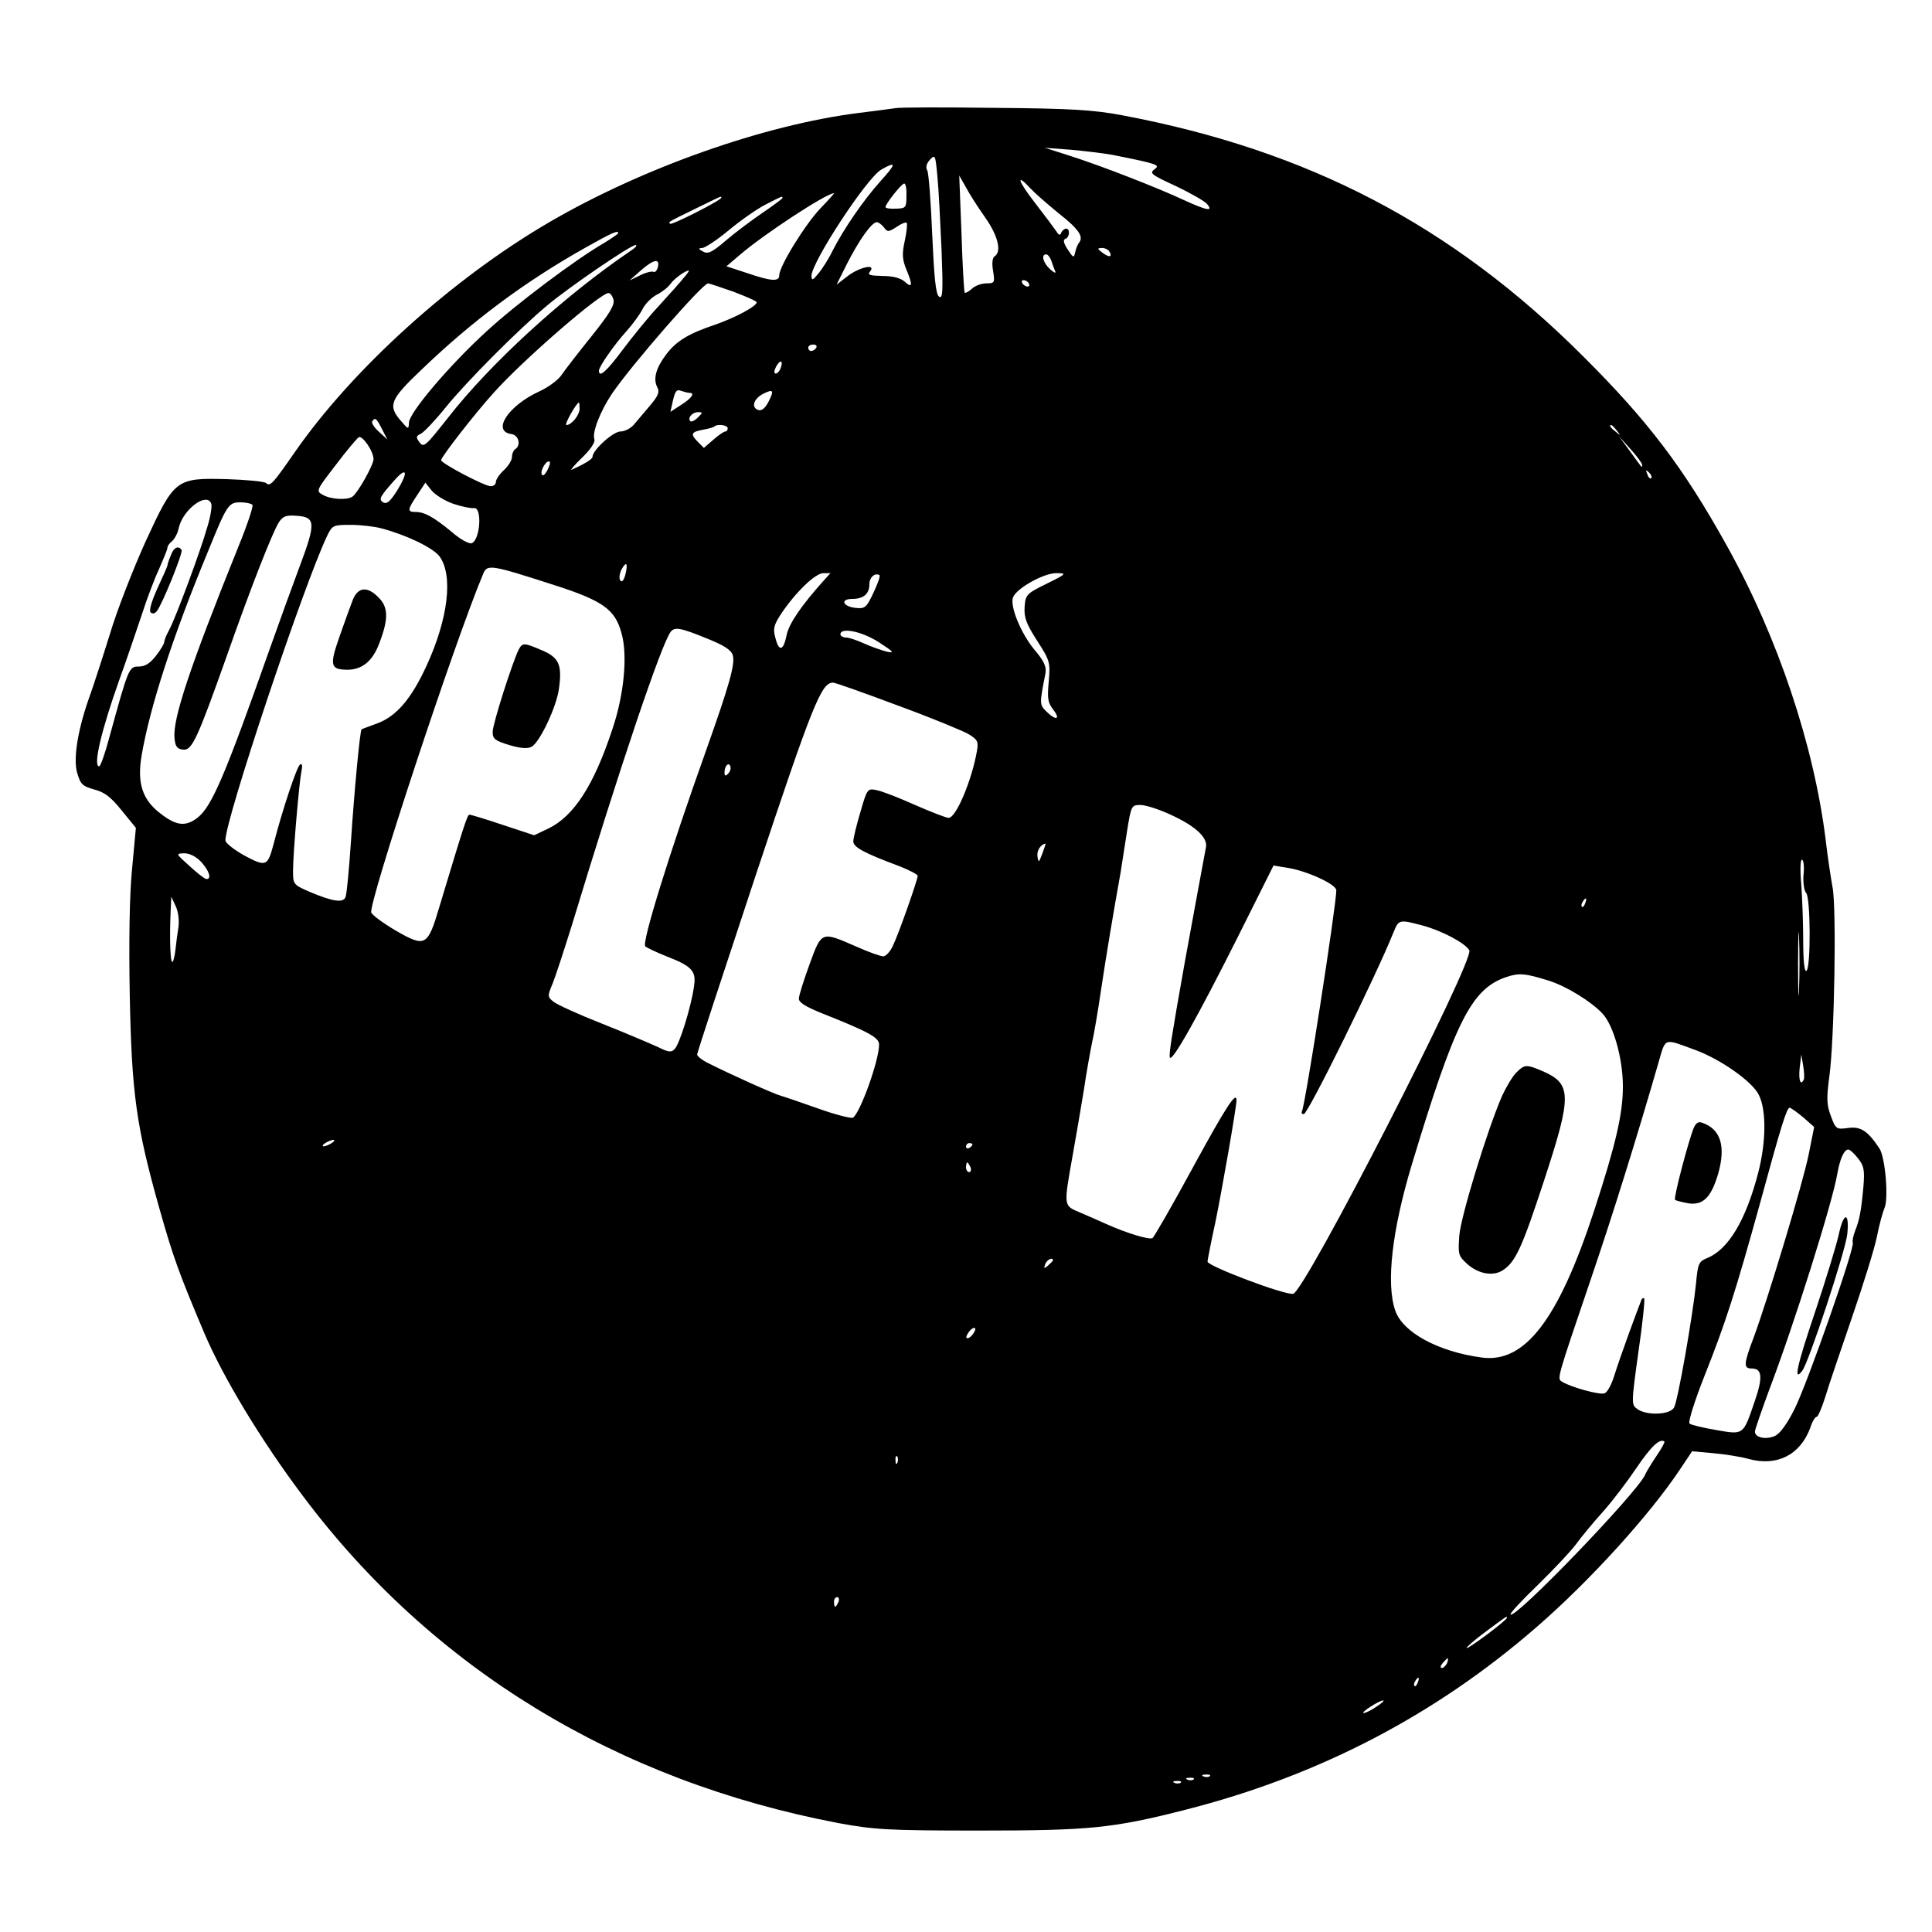 <?xml version="1.0" standalone="no"?>
<!DOCTYPE svg PUBLIC "-//W3C//DTD SVG 20010904//EN"
 "http://www.w3.org/TR/2001/REC-SVG-20010904/DTD/svg10.dtd">
<svg version="1.0" xmlns="http://www.w3.org/2000/svg"
 width="600pt" height="600pt" viewBox="0 0 600 600"
 preserveAspectRatio="xMidYMid meet">
<g transform="translate(0,600) scale(0.1,-0.1)"
fill="#000000" stroke="none">
<path d="M2780 5664 c-14 -2 -65 -9 -115 -15 -292 -37 -669 -170 -959 -339
-302 -176 -612 -457 -791 -715 -68 -98 -76 -107 -89 -95 -7 5 -61 10 -122 12
-158 4 -162 1 -252 -194 -38 -84 -89 -214 -111 -288 -23 -74 -50 -157 -60
-185 -38 -104 -54 -197 -42 -243 11 -38 16 -43 54 -54 32 -8 52 -24 85 -65
l44 -54 -12 -129 c-8 -82 -10 -226 -7 -392 6 -304 20 -406 92 -661 43 -152 60
-199 139 -386 58 -137 176 -333 306 -506 401 -536 975 -886 1665 -1017 109
-20 150 -23 435 -23 344 0 416 7 643 65 412 105 774 293 1089 567 166 144 352
349 447 492 l36 54 65 -6 c36 -3 86 -11 111 -18 88 -24 160 13 191 97 6 19 15
34 20 34 4 0 16 28 27 63 10 34 48 145 83 247 35 102 70 214 77 250 7 36 18
75 23 87 14 29 3 158 -15 186 -37 56 -59 69 -97 64 -37 -5 -39 -4 -54 37 -13
34 -14 54 -5 121 16 114 23 529 10 590 -5 28 -15 93 -21 145 -36 294 -149 632
-307 915 -135 243 -245 388 -448 590 -407 406 -852 638 -1430 747 -91 17 -159
21 -395 23 -157 2 -296 2 -310 -1z m675 -145 c140 -28 150 -31 130 -45 -16
-12 -9 -17 67 -52 46 -22 90 -47 97 -56 20 -24 -1 -20 -73 13 -81 38 -261 108
-356 138 l-75 24 80 -6 c44 -4 103 -11 130 -16z m-531 -293 c5 -132 4 -156 -8
-147 -10 8 -15 60 -21 194 -4 100 -11 189 -15 197 -6 10 -3 22 8 34 16 17 17
15 23 -50 4 -38 9 -140 13 -228z m-189 212 c-53 -59 -115 -149 -150 -218 -12
-25 -32 -56 -44 -70 -17 -21 -20 -22 -21 -7 0 42 173 307 218 331 46 26 46 18
-3 -36z m325 -114 c40 -57 51 -106 29 -120 -7 -4 -9 -21 -5 -45 6 -37 5 -39
-21 -39 -14 0 -35 -7 -45 -17 -10 -9 -20 -14 -22 -12 -2 2 -7 85 -10 184 l-7
180 21 -37 c11 -21 38 -63 60 -94z m141 90 c13 -14 52 -48 85 -75 65 -51 80
-74 65 -93 -5 -6 -10 -20 -12 -30 -4 -18 -6 -17 -23 9 -13 20 -15 30 -8 33 14
4 16 32 3 32 -5 0 -12 -6 -15 -12 -3 -10 -8 -9 -15 3 -6 9 -35 48 -66 88 -54
69 -62 97 -14 45z m-386 -22 c0 -37 -2 -39 -32 -40 -18 -1 -33 1 -33 5 0 10
50 73 58 73 5 0 8 -17 7 -38z m-267 -39 c-47 -49 -128 -180 -128 -208 0 -20
-24 -19 -100 7 l-64 21 40 34 c75 65 269 192 294 193 2 0 -17 -21 -42 -47z
m-308 33 c0 -8 -154 -86 -159 -81 -5 6 -11 3 79 47 84 41 80 40 80 34z m190
-1 c0 -2 -28 -23 -62 -46 -35 -24 -86 -62 -115 -87 -42 -36 -55 -42 -70 -33
-15 8 -15 10 -2 11 8 0 45 24 81 54 36 30 87 66 114 80 55 28 54 28 54 21z
m315 -91 c11 -15 14 -15 39 1 14 10 29 16 32 13 2 -3 0 -28 -6 -55 -9 -41 -8
-58 4 -88 21 -50 20 -62 -4 -40 -12 11 -36 18 -69 18 -40 1 -48 3 -39 14 20
25 -32 14 -69 -14 l-35 -27 32 64 c37 73 77 130 93 130 5 0 15 -7 22 -16z
m-825 -18 c0 -2 -20 -16 -43 -30 -90 -52 -275 -191 -366 -275 -114 -104 -241
-253 -241 -284 -1 -21 -2 -21 -25 6 -41 47 -34 66 63 158 159 153 323 275 512
381 80 45 100 54 100 44z m40 -54 c-207 -140 -438 -351 -570 -521 -68 -86 -74
-92 -87 -75 -12 16 -11 20 4 27 10 5 45 42 78 83 64 79 224 240 315 316 68 57
260 188 274 187 6 0 0 -8 -14 -17z m1485 -3 c11 -17 0 -20 -21 -4 -17 13 -17
14 -2 15 9 0 20 -5 23 -11z m-181 -26 c3 -10 9 -25 12 -33 5 -10 0 -9 -15 4
-21 19 -29 46 -12 46 5 0 11 -8 15 -17z m-1221 -23 c-3 -11 -9 -17 -14 -14 -5
2 -23 -2 -41 -11 l-33 -16 35 31 c40 35 60 39 53 10z m81 -32 c-10 -13 -45
-52 -77 -87 -33 -35 -83 -97 -113 -137 -50 -67 -74 -89 -74 -65 0 12 47 80 86
123 18 20 40 50 49 67 8 17 28 37 45 46 16 8 35 23 42 33 11 16 45 41 57 42 2
0 -4 -10 -15 -22z m1071 -18 c3 -5 2 -10 -4 -10 -5 0 -13 5 -16 10 -3 6 -2 10
4 10 5 0 13 -4 16 -10z m-917 -26 c39 -15 72 -29 72 -33 -1 -13 -70 -49 -131
-70 -81 -27 -120 -51 -151 -93 -31 -41 -40 -75 -27 -100 8 -15 4 -26 -21 -56
-17 -20 -40 -47 -50 -59 -10 -13 -30 -23 -43 -23 -23 0 -87 -58 -87 -79 0 -7
-27 -23 -65 -40 -5 -2 9 15 33 38 26 25 41 48 38 57 -8 20 18 87 55 142 59 87
281 342 298 342 3 0 39 -12 79 -26z m-373 -24 c5 -16 -11 -43 -67 -113 -41
-51 -83 -105 -93 -120 -10 -16 -41 -39 -69 -52 -97 -44 -150 -124 -88 -133 23
-3 31 -35 12 -47 -5 -3 -10 -14 -10 -24 0 -10 -11 -28 -25 -41 -14 -13 -25
-29 -25 -37 0 -7 -7 -13 -16 -13 -19 0 -154 71 -154 81 0 10 105 145 163 209
91 102 331 310 357 310 5 0 12 -9 15 -20z m630 -150 c-3 -5 -10 -10 -16 -10
-5 0 -9 5 -9 10 0 6 7 10 16 10 8 0 12 -4 9 -10z m-111 -64 c-3 -9 -10 -16
-15 -16 -6 0 -5 9 1 21 13 24 24 20 14 -5z m-283 -76 c18 0 8 -16 -25 -37
l-34 -22 5 22 c9 43 13 49 29 43 9 -3 20 -6 25 -6z m245 -29 c-11 -20 -21 -28
-32 -24 -22 8 -13 35 16 50 32 16 35 11 16 -26z m-586 -20 c0 -20 -25 -51 -41
-51 -8 0 31 69 39 70 1 0 2 -9 2 -19z m367 -28 c-9 -9 -19 -14 -23 -11 -10 10
6 28 24 28 15 0 15 -1 -1 -17z m-981 -35 l17 -33 -26 24 c-15 13 -24 28 -21
32 8 14 13 11 30 -23z m1074 2 c0 -5 -3 -10 -7 -10 -5 0 -21 -11 -37 -25 l-30
-26 -20 20 c-23 24 -19 30 20 37 16 3 31 7 33 10 9 8 41 4 41 -6z m2761 -7
c13 -16 12 -17 -3 -4 -17 13 -22 21 -14 21 2 0 10 -8 17 -17z m-3861 -89 c0
-18 -49 -105 -65 -116 -16 -12 -68 -9 -92 5 -22 12 -22 13 39 92 33 44 66 83
72 87 11 7 46 -43 46 -68z m3940 -18 c0 -5 -1 -7 -3 -5 -2 2 -18 24 -36 49
l-33 45 36 -40 c20 -22 36 -44 36 -49z m-3401 -18 c-8 -14 -14 -18 -17 -10 -4
13 17 46 25 38 3 -2 -1 -15 -8 -28z m-466 -62 c-21 -33 -32 -43 -43 -36 -15 9
-11 17 39 73 36 39 38 18 4 -37z m3895 39 c-3 -3 -9 2 -12 12 -6 14 -5 15 5 6
7 -7 10 -15 7 -18z m-3719 -80 c27 -9 54 -14 62 -13 27 6 21 -98 -6 -109 -8
-3 -36 12 -62 35 -57 47 -85 62 -112 62 -27 0 -26 7 5 53 l25 38 20 -25 c11
-13 41 -32 68 -41z m-753 1 c3 -7 -2 -40 -12 -72 -21 -75 -97 -279 -118 -319
-9 -16 -16 -34 -16 -39 0 -5 -11 -24 -26 -43 -18 -23 -33 -33 -53 -33 -31 0
-32 -4 -92 -222 -13 -49 -27 -88 -31 -88 -20 0 7 113 63 270 23 63 53 153 69
200 15 47 39 111 54 143 14 32 26 61 26 66 0 5 6 14 14 20 8 7 18 25 21 41 13
58 87 113 101 76z m128 -4 c3 -5 -16 -62 -43 -128 -152 -377 -205 -537 -199
-596 2 -26 8 -34 26 -36 28 -4 44 31 136 290 75 214 142 384 162 416 13 19 22
23 57 20 57 -4 58 -23 8 -156 -22 -59 -65 -177 -95 -262 -137 -388 -178 -484
-222 -519 -37 -29 -66 -26 -115 12 -57 43 -74 95 -59 182 26 151 97 370 207
635 58 143 63 150 100 150 17 0 34 -4 37 -8z m401 -73 c76 -20 160 -60 180
-87 43 -59 27 -194 -41 -341 -47 -102 -93 -155 -151 -177 -27 -10 -49 -18 -50
-19 -5 -2 -23 -194 -33 -347 -6 -87 -13 -165 -17 -174 -7 -19 -40 -14 -113 17
-48 21 -50 23 -50 63 0 57 19 275 26 310 4 18 2 26 -4 22 -10 -6 -55 -141 -82
-246 -19 -71 -23 -73 -91 -37 -32 18 -59 39 -59 47 -1 63 243 793 316 946 16
33 19 34 73 34 31 0 74 -5 96 -11z m757 -144 c-5 -18 -11 -25 -16 -17 -4 6 -2
21 4 33 15 28 21 20 12 -16z m-227 -30 c157 -50 195 -77 215 -151 20 -69 8
-193 -29 -301 -57 -172 -119 -268 -198 -306 l-44 -21 -97 32 c-53 18 -100 32
-104 32 -7 0 -18 -36 -94 -288 -36 -121 -43 -125 -135 -72 -39 23 -73 48 -76
56 -10 26 259 842 348 1053 12 29 25 27 214 -34z m844 13 c-70 -78 -109 -135
-116 -170 -10 -50 -24 -53 -35 -9 -8 28 -5 40 18 75 45 67 106 126 131 126
l22 0 -20 -22z m154 -38 c-22 -47 -27 -51 -55 -48 -41 4 -50 28 -11 28 35 0
53 16 53 46 0 21 17 36 31 28 4 -2 -5 -26 -18 -54z m537 27 c-63 -31 -65 -34
-68 -72 -2 -33 5 -52 39 -105 40 -62 41 -67 36 -126 -5 -53 -3 -66 14 -88 24
-31 8 -35 -22 -5 -21 21 -21 23 -2 119 3 20 -5 38 -36 74 -42 52 -75 134 -65
161 11 28 95 75 134 75 34 0 33 -2 -30 -33z m-1047 -173 c49 -20 69 -34 73
-50 7 -28 -12 -94 -83 -294 -113 -316 -201 -599 -189 -609 6 -5 36 -19 66 -31
80 -31 93 -46 85 -95 -9 -63 -45 -179 -60 -193 -10 -11 -19 -10 -51 6 -22 10
-99 43 -172 72 -74 29 -142 60 -153 69 -19 15 -19 18 -3 56 9 22 36 105 61
185 147 485 278 873 306 908 13 16 30 13 120 -24z m527 -9 c45 -29 49 -34 25
-29 -16 4 -48 15 -70 25 -22 10 -48 19 -57 19 -10 0 -18 5 -18 10 0 23 68 9
120 -25z m58 -196 c104 -38 203 -79 220 -89 28 -17 31 -23 26 -52 -16 -92 -65
-208 -88 -208 -7 0 -54 18 -104 40 -49 22 -103 43 -119 46 -29 6 -30 5 -51
-68 -12 -40 -22 -81 -22 -91 0 -18 33 -36 143 -77 31 -12 57 -26 57 -30 0 -12
-59 -180 -77 -217 -8 -18 -22 -33 -30 -33 -8 0 -45 13 -83 30 -110 48 -108 49
-146 -55 -18 -49 -33 -97 -33 -106 -1 -12 21 -25 67 -44 151 -60 182 -77 182
-99 0 -50 -59 -213 -81 -227 -6 -3 -54 9 -107 28 -54 19 -106 37 -117 40 -20
5 -158 67 -225 101 -19 9 -35 22 -35 27 0 6 83 258 183 560 177 532 203 595
239 595 7 0 97 -32 201 -71z m-527 -212 c-8 -8 -11 -7 -11 4 0 20 13 34 18 19
3 -7 -1 -17 -7 -23z m1372 -126 c80 -36 119 -73 112 -103 -4 -22 -45 -242 -65
-353 -43 -241 -50 -289 -47 -299 6 -17 86 125 210 372 l112 224 43 -7 c59 -9
152 -51 152 -70 0 -45 -97 -672 -107 -687 -2 -5 0 -8 6 -8 13 0 224 429 278
563 17 42 18 42 90 23 60 -16 132 -54 146 -77 18 -29 -510 -1060 -547 -1067
-25 -5 -266 86 -266 100 0 4 11 61 25 125 21 103 65 355 65 376 0 30 -33 -21
-135 -208 -64 -118 -121 -217 -126 -220 -9 -6 -80 15 -144 44 -22 10 -59 26
-82 36 -50 21 -50 18 -23 170 11 61 27 155 36 210 8 55 20 120 25 145 6 25 19
101 29 170 17 113 38 237 60 360 4 25 13 82 20 128 13 81 14 82 42 82 16 0 56
-13 91 -29z m-396 -122 c-11 -29 -12 -29 -15 -9 -3 18 10 38 25 40 1 0 -4 -14
-10 -31z m-2612 -26 c25 -28 33 -53 16 -53 -5 0 -28 18 -52 40 -43 39 -44 39
-17 40 17 0 37 -10 53 -27z m4976 -39 c-2 -25 2 -51 8 -57 14 -14 15 -233 1
-242 -6 -4 -10 29 -10 93 0 54 -3 133 -6 175 -4 44 -3 77 2 77 5 0 8 -21 5
-46z m-5047 -164 c-3 -19 -7 -50 -9 -68 -2 -19 -6 -36 -9 -39 -7 -8 -10 69 -6
160 l2 42 14 -30 c8 -18 11 -44 8 -65z m4369 75 c-3 -9 -8 -14 -10 -11 -3 3
-2 9 2 15 9 16 15 13 8 -4z m664 -267 c-1 -46 -3 -11 -3 77 0 88 2 125 3 83 2
-42 2 -114 0 -160z m-776 26 c54 -17 130 -64 165 -101 35 -37 64 -141 64 -227
0 -85 -22 -180 -89 -385 -111 -339 -215 -475 -349 -457 -135 18 -246 78 -269
146 -29 84 -10 250 52 455 133 440 184 543 291 580 41 14 59 13 135 -11z m457
-216 c77 -29 174 -97 194 -138 24 -47 23 -147 -2 -243 -38 -146 -92 -236 -156
-263 -29 -12 -31 -17 -37 -81 -10 -99 -56 -362 -68 -384 -12 -23 -85 -26 -114
-5 -19 13 -19 17 3 176 13 89 21 165 18 168 -3 2 -8 -1 -10 -9 -3 -8 -20 -52
-37 -99 -17 -47 -38 -107 -46 -133 -8 -26 -21 -51 -30 -54 -15 -6 -105 19
-132 36 -16 10 -17 5 92 326 66 194 140 431 207 663 24 82 14 78 118 40z m334
-90 c-10 -22 -17 -3 -13 35 l5 42 6 -35 c3 -19 4 -38 2 -42z m-2 -118 l34 -30
-17 -85 c-18 -90 -129 -456 -171 -569 -31 -82 -32 -96 -6 -96 33 0 35 -28 9
-103 -36 -105 -33 -103 -120 -88 -41 7 -78 16 -82 20 -5 5 16 71 46 147 66
166 97 263 172 534 67 246 84 300 93 300 4 -1 23 -14 42 -30z m-4570 -80 c-8
-5 -19 -10 -25 -10 -5 0 -3 5 5 10 8 5 20 10 25 10 6 0 3 -5 -5 -10z m1990 -4
c0 -3 -4 -8 -10 -11 -5 -3 -10 -1 -10 4 0 6 5 11 10 11 6 0 10 -2 10 -4z
m2750 -43 c19 -24 21 -37 17 -88 -7 -76 -12 -103 -26 -138 -6 -16 -9 -32 -7
-36 8 -12 -142 -440 -181 -517 -23 -46 -45 -76 -60 -83 -28 -13 -63 -6 -63 13
0 6 20 63 43 126 79 207 198 586 213 675 8 46 21 75 34 75 5 0 18 -12 30 -27z
m-2756 -28 c3 -8 1 -15 -4 -15 -6 0 -10 7 -10 15 0 8 2 15 4 15 2 0 6 -7 10
-15z m256 -289 c0 -2 -7 -9 -15 -16 -13 -11 -14 -10 -9 4 5 14 24 23 24 12z
m-250 -231 c-7 -9 -15 -13 -18 -10 -3 2 1 11 8 20 7 9 15 13 18 10 3 -2 -1
-11 -8 -20z m2124 -377 c-16 -24 -32 -50 -35 -58 -24 -55 -403 -449 -418 -434
-3 3 35 44 85 92 49 48 103 105 119 127 16 22 53 67 82 99 29 32 76 94 105
137 46 68 73 93 87 82 2 -1 -9 -22 -25 -45z m-2357 -20 c-3 -8 -6 -5 -6 6 -1
11 2 17 5 13 3 -3 4 -12 1 -19z m-183 -433 c-4 -8 -8 -15 -10 -15 -2 0 -4 7
-4 15 0 8 4 15 10 15 5 0 7 -7 4 -15z m2076 -49 c0 -8 -121 -98 -125 -94 -2 2
24 25 58 50 67 50 67 50 67 44z m-186 -141 c-4 -8 -11 -15 -16 -15 -6 0 -5 6
2 15 7 8 14 15 16 15 2 0 1 -7 -2 -15z m-91 -60 c-3 -9 -8 -14 -10 -11 -3 3
-2 9 2 15 9 16 15 13 8 -4z m-128 -75 c-16 -11 -34 -20 -40 -20 -12 0 46 38
60 39 6 1 -3 -8 -20 -19z m-518 -216 c-3 -3 -12 -4 -19 -1 -8 3 -5 6 6 6 11 1
17 -2 13 -5z m-50 -10 c-3 -3 -12 -4 -19 -1 -8 3 -5 6 6 6 11 1 17 -2 13 -5z
m-40 -10 c-3 -3 -12 -4 -19 -1 -8 3 -5 6 6 6 11 1 17 -2 13 -5z"/>
<path d="M530 4274 c-6 -14 -10 -27 -10 -30 0 -3 -14 -34 -31 -71 -18 -40 -27
-69 -21 -75 5 -5 13 -4 19 4 17 21 82 182 77 190 -10 15 -25 8 -34 -18z"/>
<path d="M1096 4138 c-7 -18 -26 -70 -42 -116 -31 -89 -28 -101 24 -102 47 0
80 27 101 85 28 74 27 110 -4 140 -34 35 -63 32 -79 -7z"/>
<path d="M1611 3983 c-19 -38 -81 -231 -81 -256 0 -22 7 -27 52 -41 34 -10 57
-12 69 -5 25 13 78 125 85 181 10 73 0 96 -52 118 -56 24 -61 25 -73 3z"/>
<path d="M4709 2669 c-12 -12 -31 -44 -44 -72 -45 -103 -128 -373 -133 -434
-4 -57 -3 -63 22 -86 35 -33 82 -42 113 -22 40 26 60 71 128 278 88 268 87
302 -8 342 -47 20 -53 19 -78 -6z"/>
<path d="M5260 2497 c-17 -42 -63 -217 -58 -223 3 -3 21 -7 41 -11 46 -7 71
18 93 92 24 85 8 138 -49 158 -12 5 -20 0 -27 -16z"/>
<path d="M5710 2164 c-7 -31 -40 -140 -74 -241 -56 -166 -67 -217 -39 -180 20
25 135 374 140 425 7 71 -12 68 -27 -4z"/>
</g>
</svg>
